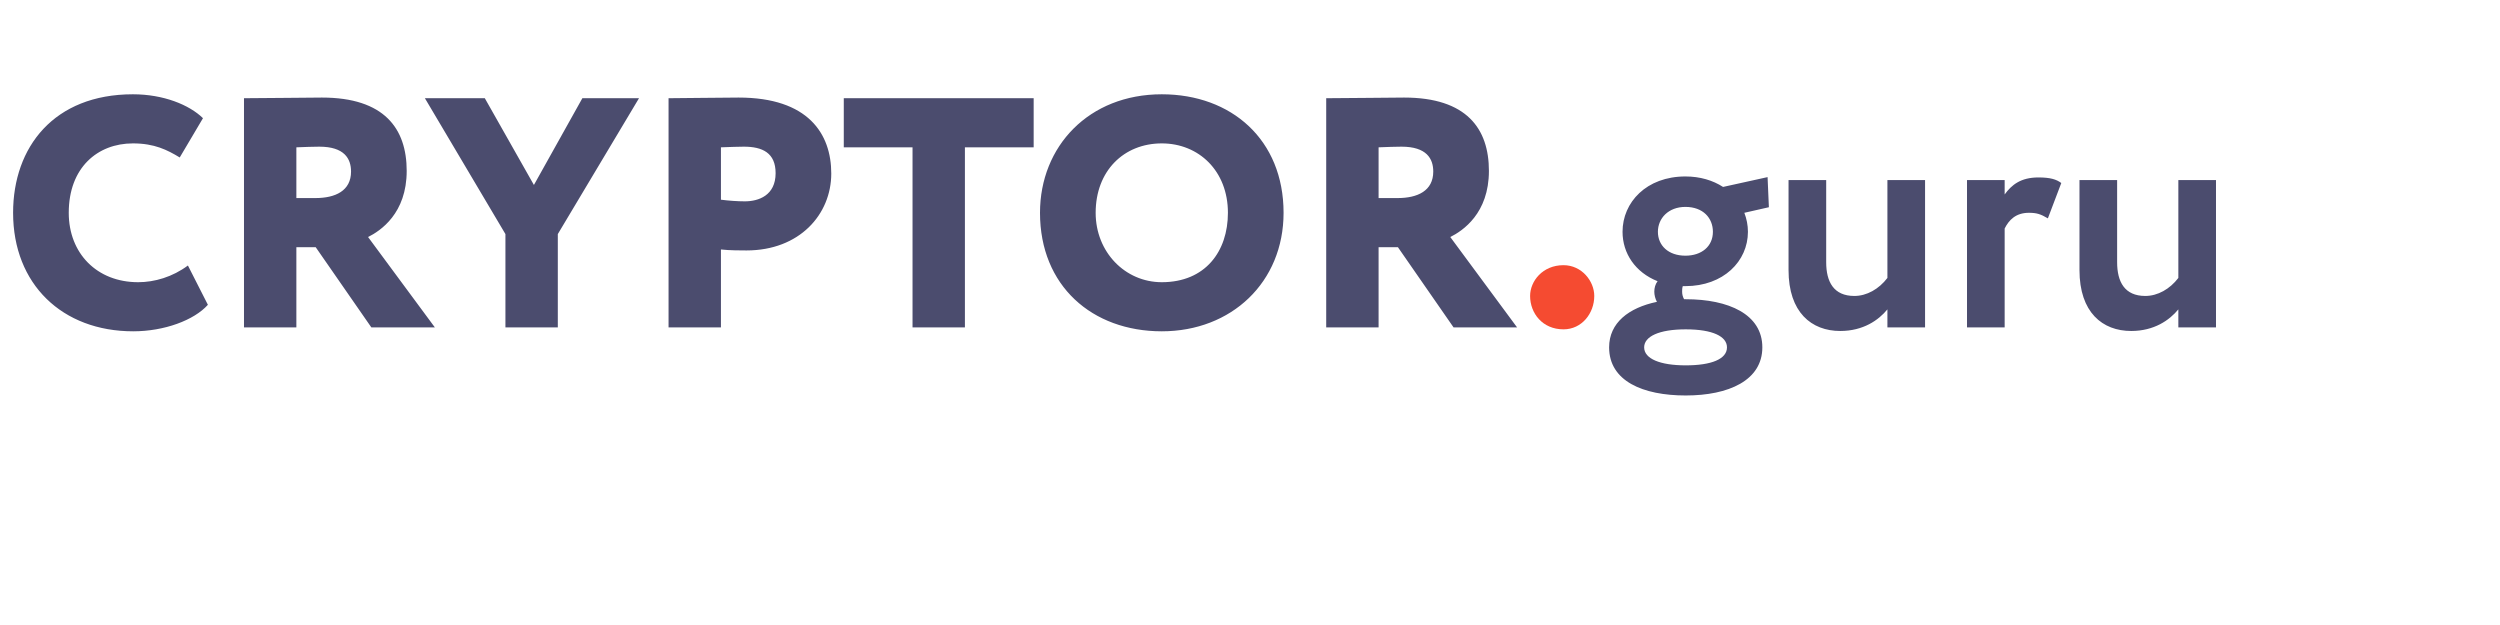 <svg width="168" height="42" viewBox="0 0 168 42" fill="none" xmlns="http://www.w3.org/2000/svg">
<path d="M12.628 17.842C11.594 18.612 10.384 18.964 9.284 18.964C6.512 18.964 4.62 17.028 4.62 14.3C4.62 11.264 6.556 9.636 8.932 9.636C10.384 9.636 11.242 10.076 12.078 10.582L13.64 7.942C12.716 7.04 10.978 6.336 8.932 6.336C3.63 6.336 0.88 9.878 0.88 14.3C0.88 19.096 4.18 22.264 8.954 22.264C11.044 22.264 13.046 21.516 13.97 20.482L12.628 17.842ZM19.916 22V16.61H21.214L24.954 22H29.222L24.734 15.928C25.57 15.51 27.33 14.344 27.33 11.484C27.33 8.646 25.834 6.556 21.632 6.556C21.192 6.556 17.254 6.6 16.396 6.6V22H19.916ZM21.456 9.856C23.15 9.856 23.59 10.67 23.59 11.528C23.59 12.826 22.534 13.31 21.192 13.31H19.916V9.9C20.642 9.878 20.928 9.856 21.456 9.856ZM42.941 6.6H39.135L35.879 12.43L32.579 6.6H28.553L33.965 15.73V22H37.485V15.73L42.941 6.6ZM48.447 22V16.764C48.997 16.83 49.833 16.83 50.163 16.83C53.727 16.83 55.861 14.41 55.861 11.66C55.861 8.998 54.321 6.556 49.635 6.556C48.447 6.556 45.785 6.6 44.927 6.6V22H48.447ZM49.987 9.856C51.241 9.856 52.121 10.274 52.121 11.638C52.121 13.134 50.977 13.53 50.053 13.53C49.547 13.53 48.953 13.486 48.447 13.42V9.9C49.173 9.878 49.525 9.856 49.987 9.856ZM56.702 9.9H61.322V22H64.842V9.9H69.462V6.6H56.702V9.9ZM69.888 14.3C69.888 19.206 73.386 22.264 78.072 22.264C82.758 22.264 86.256 18.964 86.256 14.3C86.256 9.394 82.758 6.336 78.072 6.336C73.166 6.336 69.888 9.834 69.888 14.3ZM73.628 14.3C73.628 11.484 75.52 9.636 78.072 9.636C80.558 9.636 82.516 11.484 82.516 14.3C82.516 16.896 80.998 18.964 78.072 18.964C75.608 18.964 73.628 16.94 73.628 14.3ZM92.641 22V16.61H93.939L97.679 22H101.947L97.459 15.928C98.295 15.51 100.055 14.344 100.055 11.484C100.055 8.646 98.559 6.556 94.357 6.556C93.917 6.556 89.979 6.6 89.121 6.6V22H92.641ZM94.181 9.856C95.875 9.856 96.315 10.67 96.315 11.528C96.315 12.826 95.259 13.31 93.917 13.31H92.641V9.9C93.367 9.878 93.653 9.856 94.181 9.856ZM108.133 23.342C108.133 25.608 110.399 26.576 113.281 26.576C116.163 26.576 118.429 25.564 118.429 23.342C118.429 21.12 116.163 20.108 113.281 20.108H113.171C113.083 19.954 113.039 19.778 113.039 19.602C113.039 19.492 113.039 19.36 113.083 19.228H113.259C115.811 19.228 117.461 17.556 117.461 15.576C117.461 15.136 117.373 14.696 117.219 14.3L118.869 13.926L118.781 11.902L115.789 12.562C115.107 12.122 114.249 11.858 113.259 11.858C110.641 11.858 109.035 13.596 109.035 15.576C109.035 17.028 109.893 18.304 111.389 18.898C111.235 19.096 111.169 19.36 111.169 19.602C111.169 19.822 111.235 20.086 111.345 20.284C109.453 20.68 108.133 21.692 108.133 23.342ZM110.487 23.342C110.487 22.616 111.477 22.132 113.281 22.132C115.107 22.132 116.053 22.616 116.053 23.342C116.053 24.134 114.997 24.552 113.281 24.552C111.565 24.552 110.487 24.112 110.487 23.342ZM111.411 15.576C111.411 14.674 112.115 13.904 113.259 13.904C114.447 13.904 115.107 14.652 115.107 15.576C115.107 16.566 114.337 17.182 113.259 17.182C112.115 17.182 111.411 16.5 111.411 15.576ZM129.364 12.1H126.834V18.678C126.262 19.426 125.448 19.888 124.612 19.888C123.226 19.888 122.72 18.942 122.72 17.622V12.1H120.19V18.15C120.19 20.988 121.73 22.242 123.666 22.242C125.206 22.242 126.24 21.516 126.834 20.79V22H129.364V12.1ZM132.183 22H134.713V15.356C134.999 14.784 135.461 14.3 136.341 14.3C136.869 14.3 137.133 14.388 137.617 14.674L138.519 12.298C138.189 12.056 137.793 11.924 136.979 11.924C135.791 11.924 135.175 12.43 134.713 13.068V12.1H132.183V22ZM148.915 12.1H146.385V18.678C145.813 19.426 144.999 19.888 144.163 19.888C142.777 19.888 142.271 18.942 142.271 17.622V12.1H139.741V18.15C139.741 20.988 141.281 22.242 143.217 22.242C144.757 22.242 145.791 21.516 146.385 20.79V22H148.915V12.1Z" fill="#4B4C6E"/>
<path d="M102.823 19.888C102.823 21.054 103.659 22.132 105.067 22.132C106.299 22.132 107.135 21.054 107.135 19.888C107.135 18.898 106.299 17.82 105.067 17.82C103.659 17.82 102.823 18.898 102.823 19.888Z" fill="#F54B31"/>
</svg>
